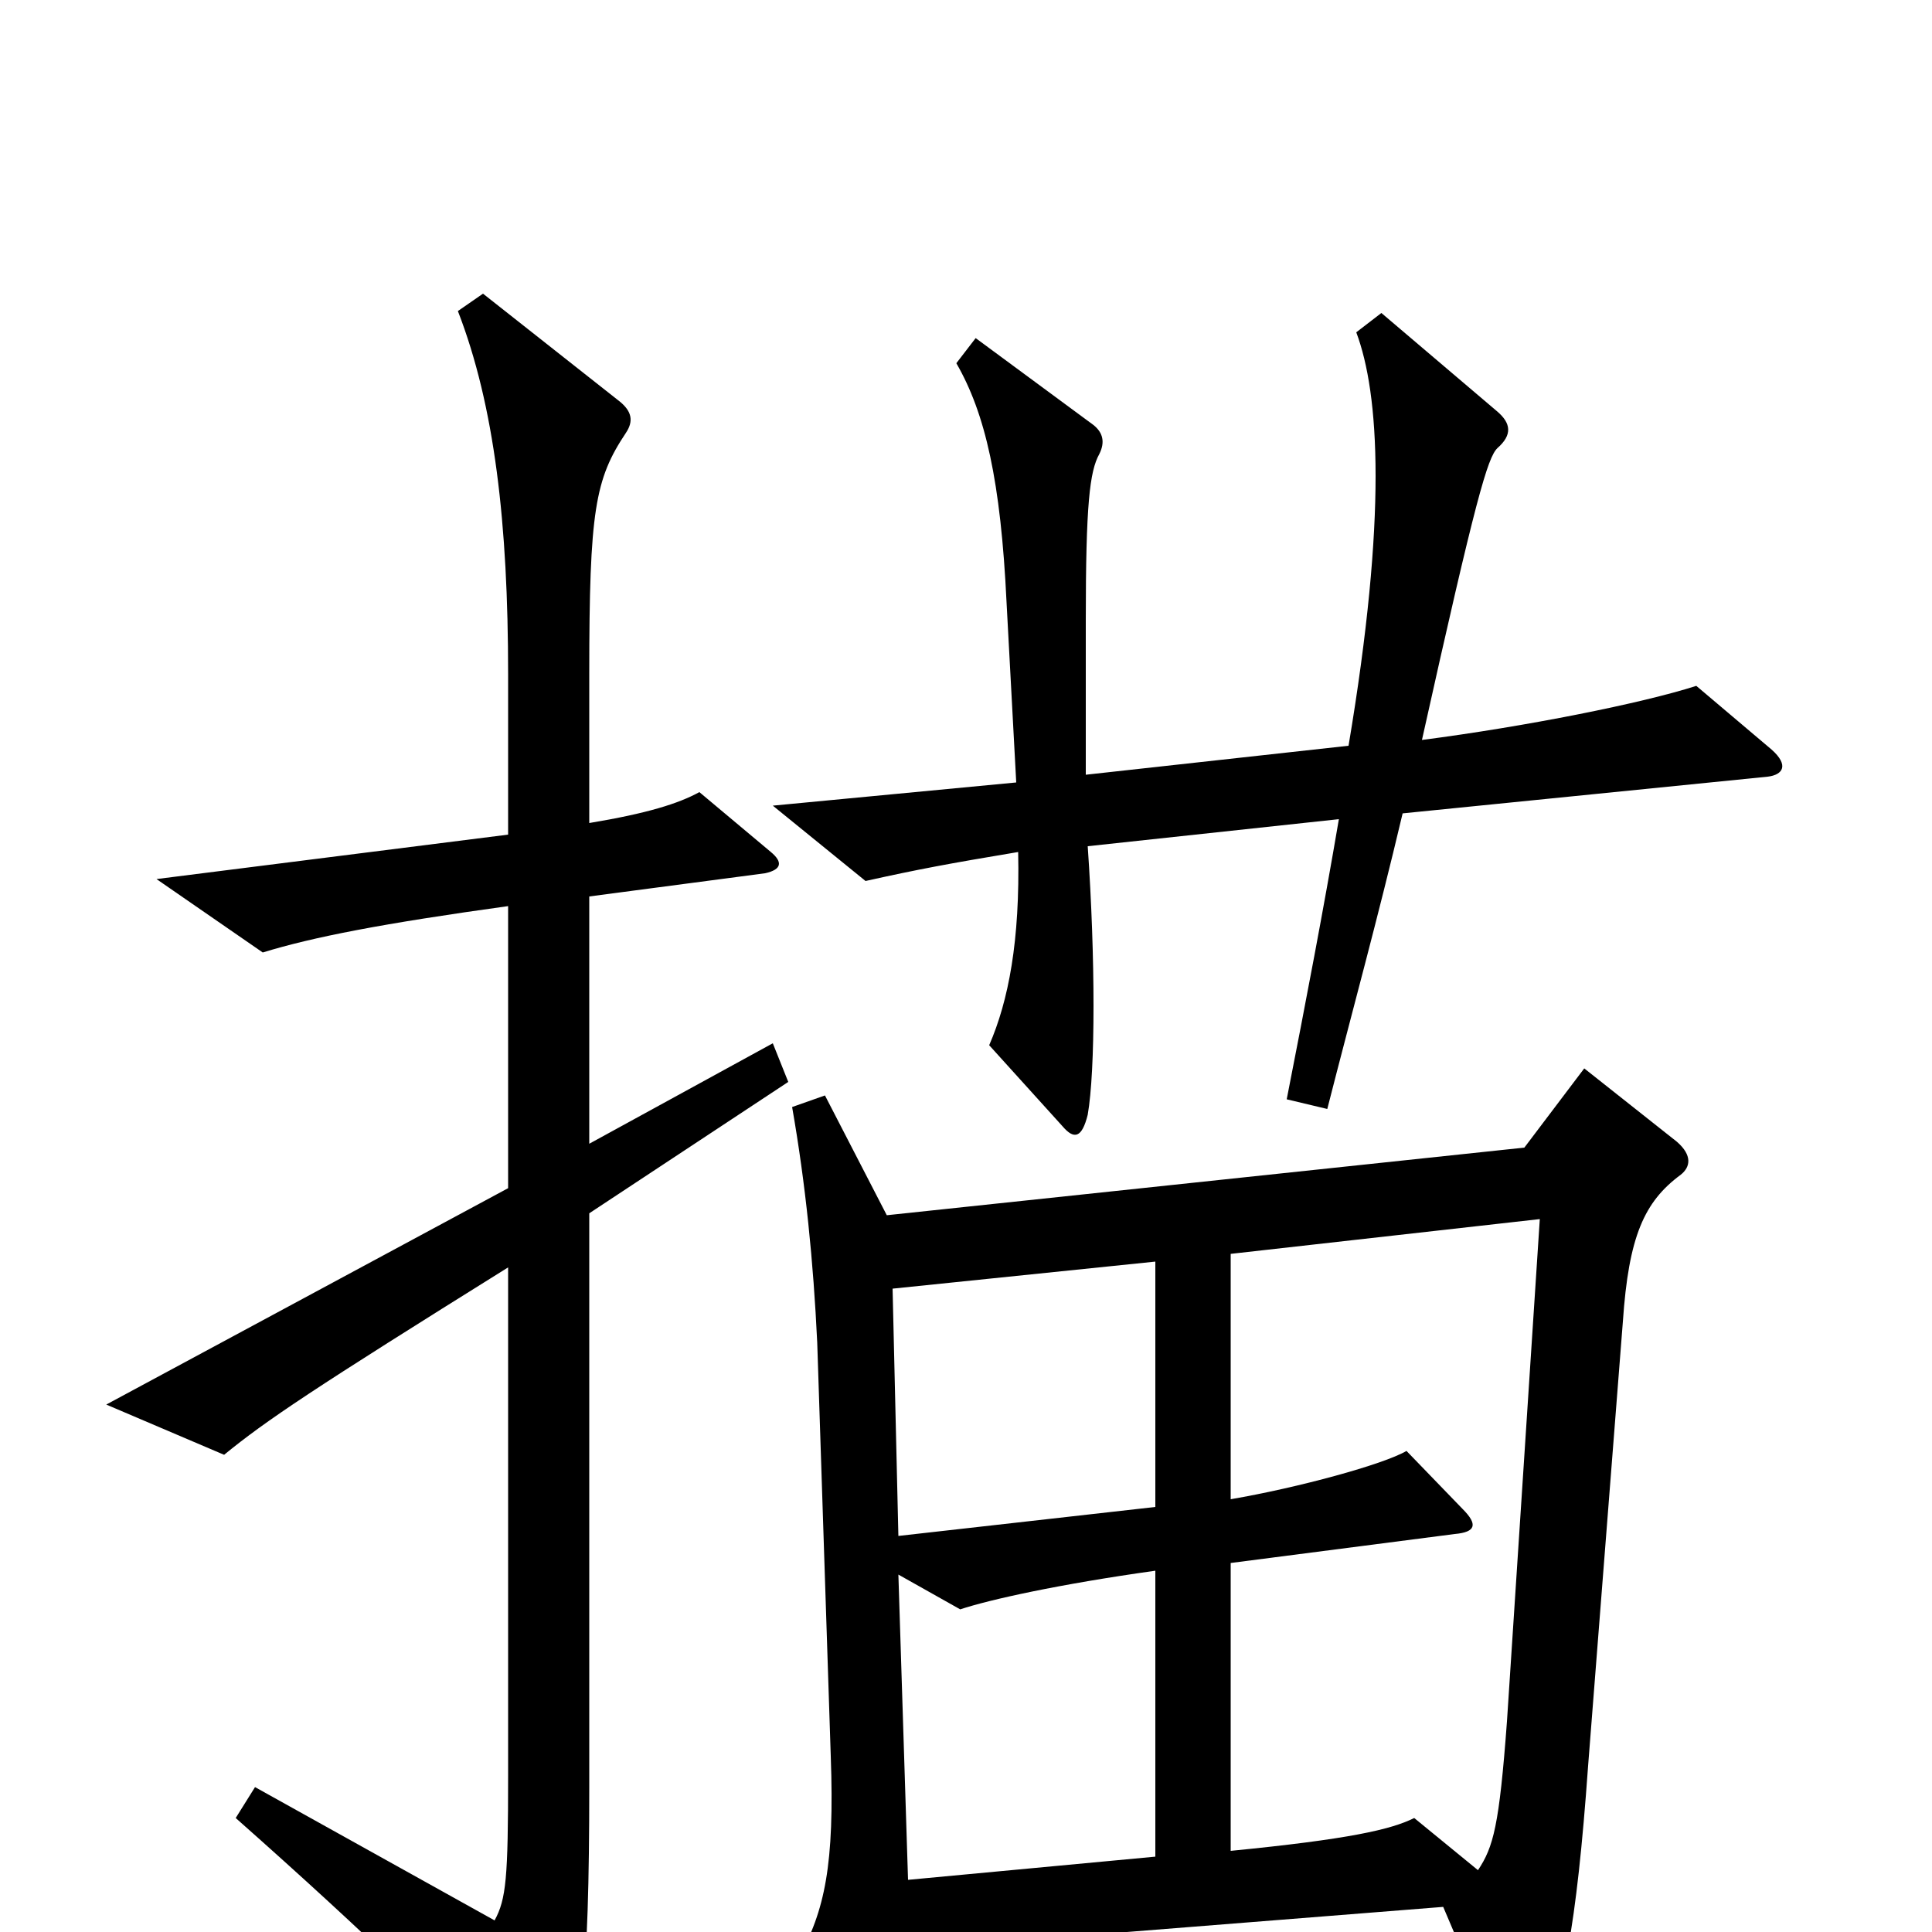 <svg xmlns="http://www.w3.org/2000/svg" viewBox="0 -1000 1000 1000">
	<path fill="#000000" d="M917 -612L878 -645C850 -636 790 -624 736 -617C764 -743 770 -763 775 -768C783 -775 782 -781 775 -787L715 -838L702 -828C714 -796 718 -733 698 -614L562 -599V-679C562 -739 564 -756 569 -765C572 -771 571 -776 566 -780L505 -825L495 -812C510 -786 518 -751 521 -688L526 -595L400 -583L448 -544C475 -550 491 -553 527 -559C528 -513 522 -482 512 -459L550 -417C556 -410 560 -411 563 -423C567 -446 567 -504 563 -562L693 -576C685 -529 676 -482 666 -431L687 -426C700 -477 713 -524 726 -579L915 -598C923 -599 926 -604 917 -612ZM408 -440L400 -460L305 -408V-536L396 -548C405 -550 405 -554 399 -559L362 -590C351 -584 335 -579 305 -574V-651C305 -736 308 -752 324 -776C328 -782 327 -787 321 -792L250 -848L237 -839C256 -790 263 -729 263 -651V-568L81 -545L136 -507C162 -515 198 -522 263 -531V-385L55 -273L116 -247C138 -265 162 -281 263 -344V-81C263 -28 262 -17 256 -6L132 -75L122 -59C192 3 235 45 273 86C279 93 282 94 287 86C301 63 305 24 305 -75V-372ZM870 -392C875 -396 876 -402 868 -409L820 -447L789 -406L459 -371L427 -433L410 -427C417 -387 421 -347 423 -305L430 -91C432 -35 427 -11 413 14L453 81C459 91 463 91 466 79C470 61 471 46 470 9L747 -13L781 67C785 76 792 74 795 66C809 33 816 -2 822 -86L840 -316C843 -360 851 -378 870 -392ZM598 -220L465 -205L462 -333L598 -347ZM797 -369L780 -109C776 -55 773 -44 765 -32L732 -59C720 -53 698 -48 637 -42V-191L753 -206C764 -207 765 -211 757 -219L728 -249C716 -242 672 -230 637 -224V-351ZM598 -39L470 -27L465 -185L497 -167C512 -172 548 -180 598 -187Z"/>
</svg>
